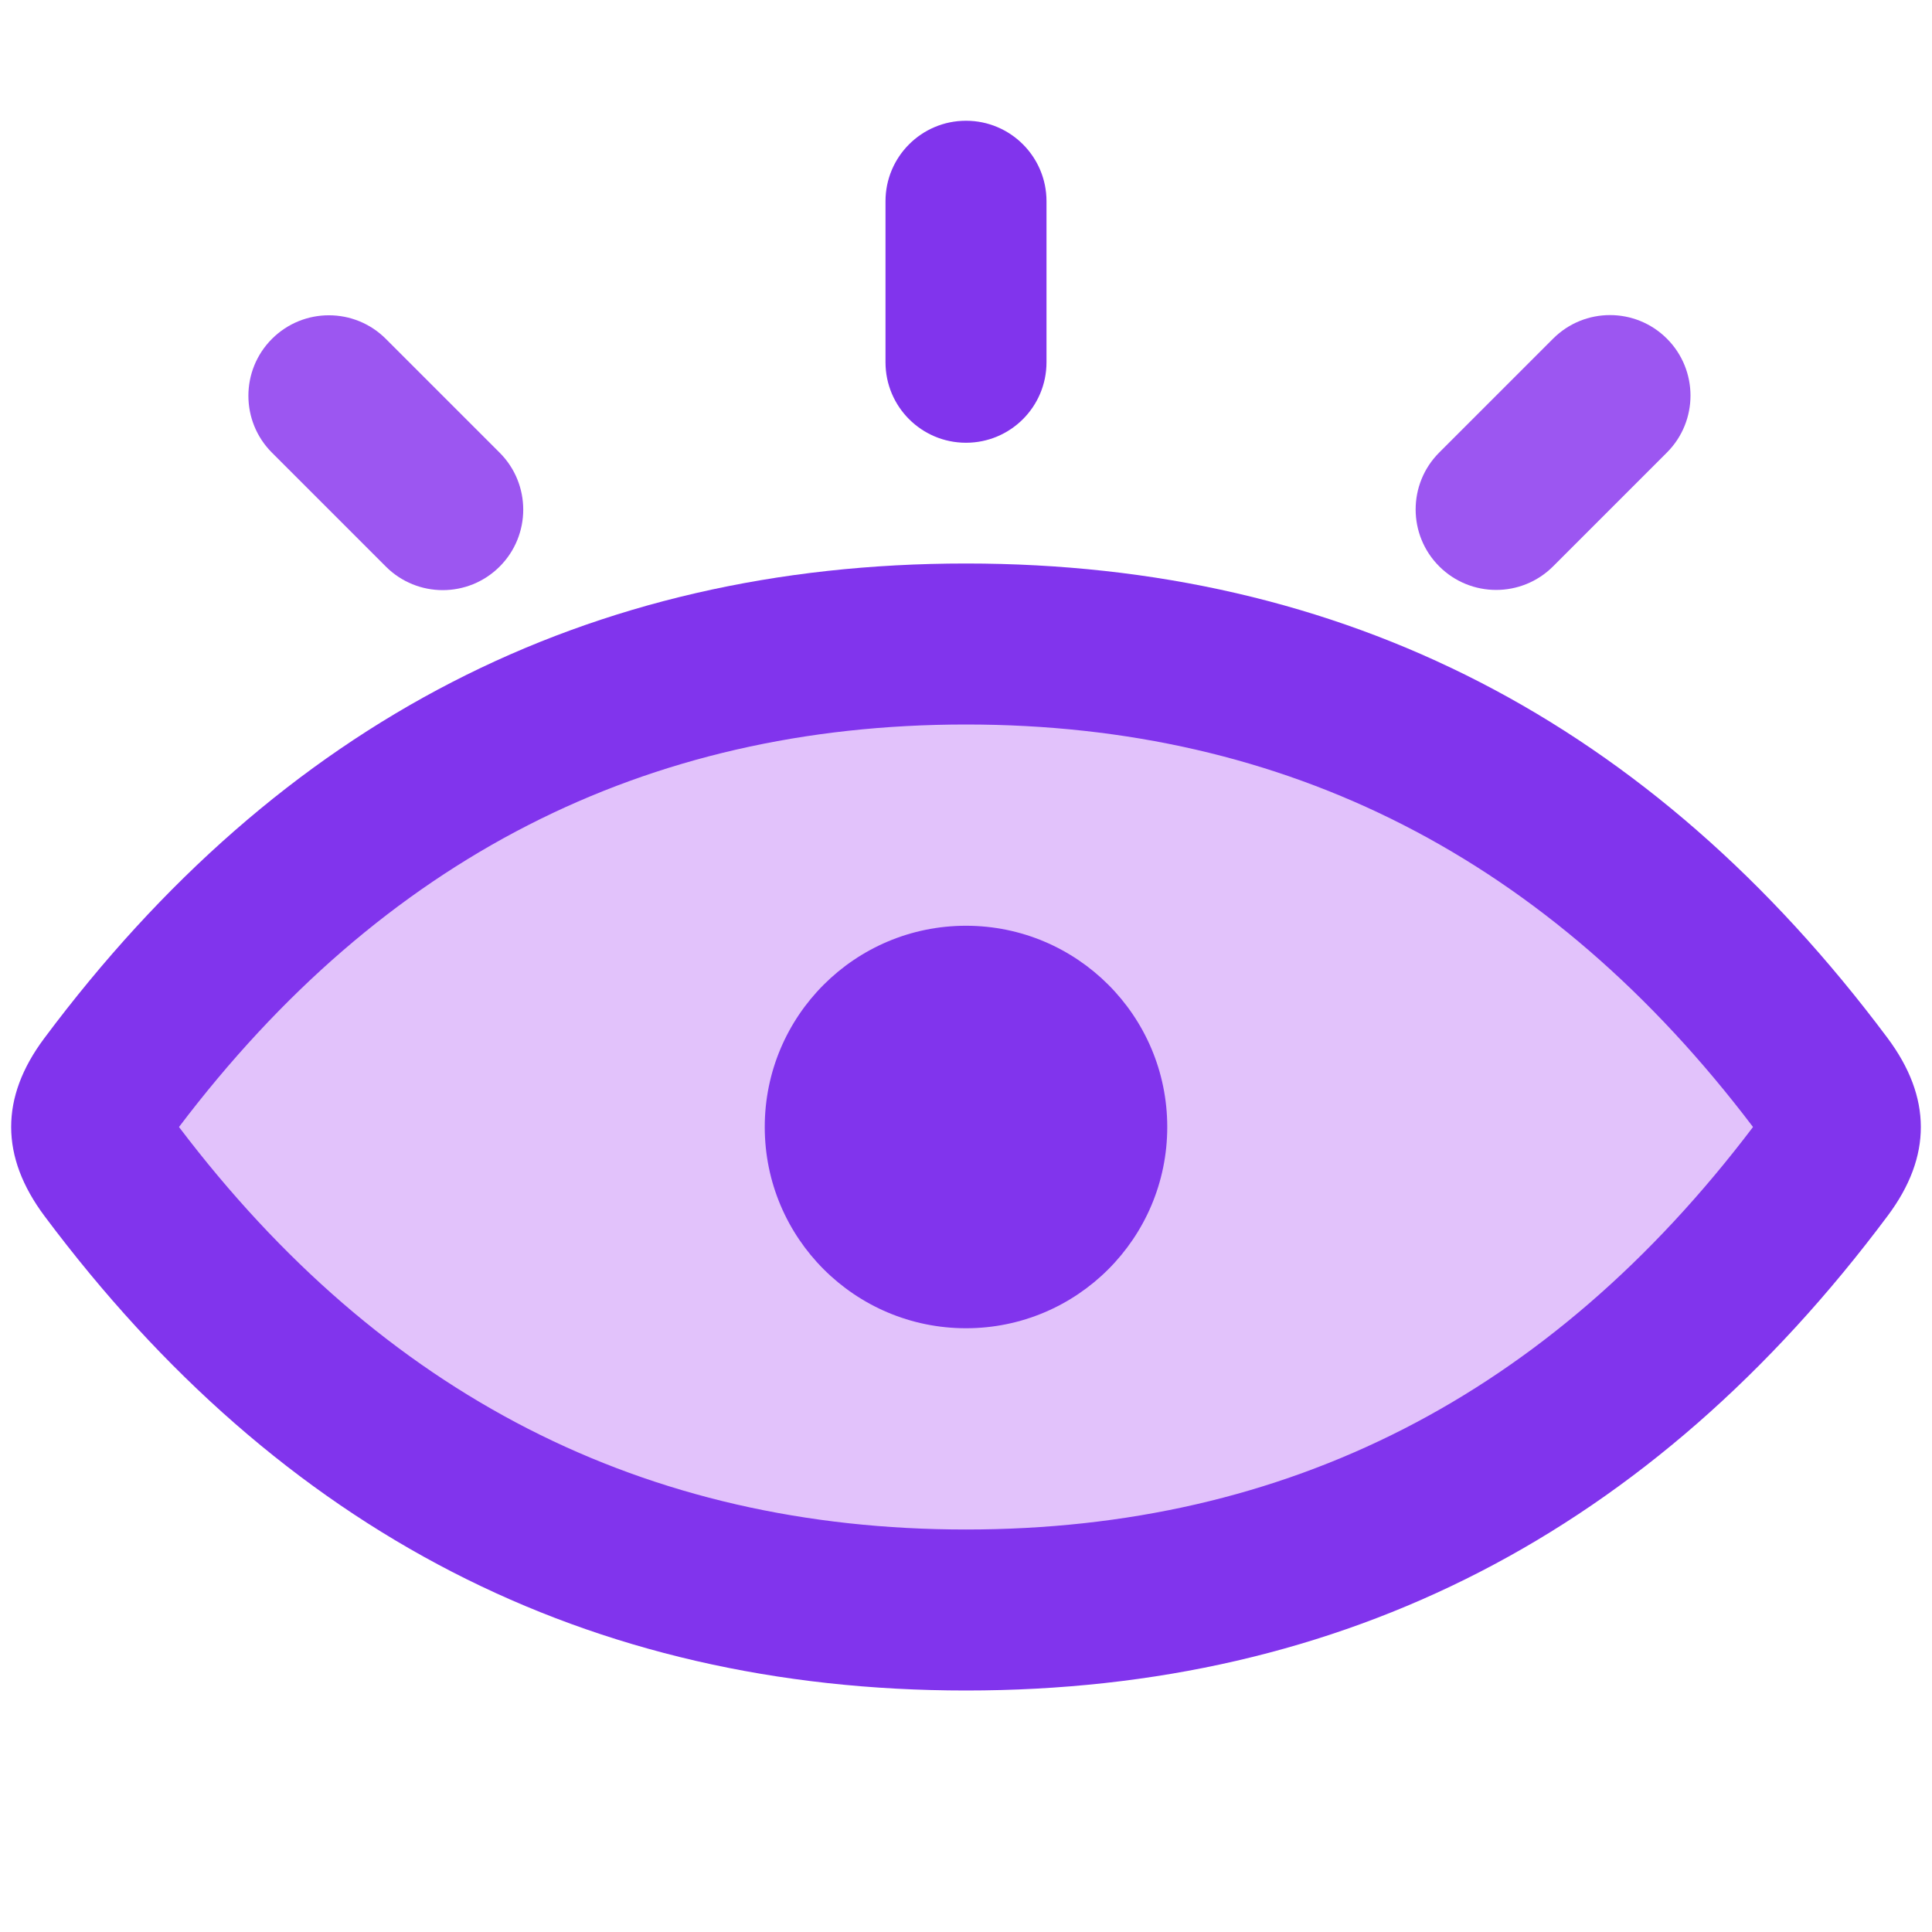 <svg xmlns="http://www.w3.org/2000/svg" xmlns:xlink="http://www.w3.org/1999/xlink" width="48" height="48" viewBox="0 0 48 48" fill="none">
<path d="M45.292 26.984C43.128 24.088 36.009 16 24 16C11.976 16 4.854 24.108 2.7 26.995C2.249 27.599 2.257 28.412 2.708 29.016C4.872 31.912 11.991 40 24 40C36.024 40 43.145 31.892 45.3 29.005C45.751 28.401 45.743 27.588 45.292 26.984Z"   fill="#E2C2FB" >
</path>
<path d="M24 42C33.398 42 41.032 38.067 46.903 30.201C47.999 28.733 47.996 27.262 46.894 25.787C41.022 17.929 33.391 14 24 14C14.602 14 6.968 17.933 1.097 25.799C0.001 27.267 0.004 28.738 1.106 30.213C6.978 38.071 14.609 42 24 42ZM43.553 28C38.5 21.333 31.982 18 24 18C16.015 18 9.497 21.333 4.447 28C9.5 34.667 16.017 38 24 38C31.985 38 38.502 34.667 43.553 28Z" fill-rule="evenodd"  fill="#8134ED" >
</path>
<path d="M29 28C29 30.761 26.761 33 24 33C21.239 33 19 30.761 19 28C19 25.239 21.239 23 24 23C26.761 23 29 25.239 29 28Z"   fill="#8134ED" >
</path>
<path d="M24 3L24 3C25.105 3 26 3.895 26 5L26 9C26 10.105 25.105 11 24 11L24 11C22.895 11 22 10.105 22 9L22 5C22 3.895 22.895 3 24 3Z"   fill="#8134ED" >
</path>
<path d="M41.414 8.414L41.414 8.414C42.195 9.195 42.195 10.462 41.414 11.243L38.586 14.071C37.805 14.852 36.538 14.852 35.757 14.071L35.757 14.071C34.976 13.29 34.976 12.024 35.757 11.243L38.586 8.414C39.367 7.633 40.633 7.633 41.414 8.414Z"   fill="#9C56F1" >
</path>
<path d="M12.414 14.076L12.414 14.076C13.195 13.295 13.195 12.028 12.414 11.247L9.586 8.419C8.805 7.638 7.538 7.638 6.757 8.419L6.757 8.419C5.976 9.2 5.976 10.466 6.757 11.247L9.586 14.076C10.367 14.857 11.633 14.857 12.414 14.076Z"   fill="#9C56F1" >
</path>
</svg>
